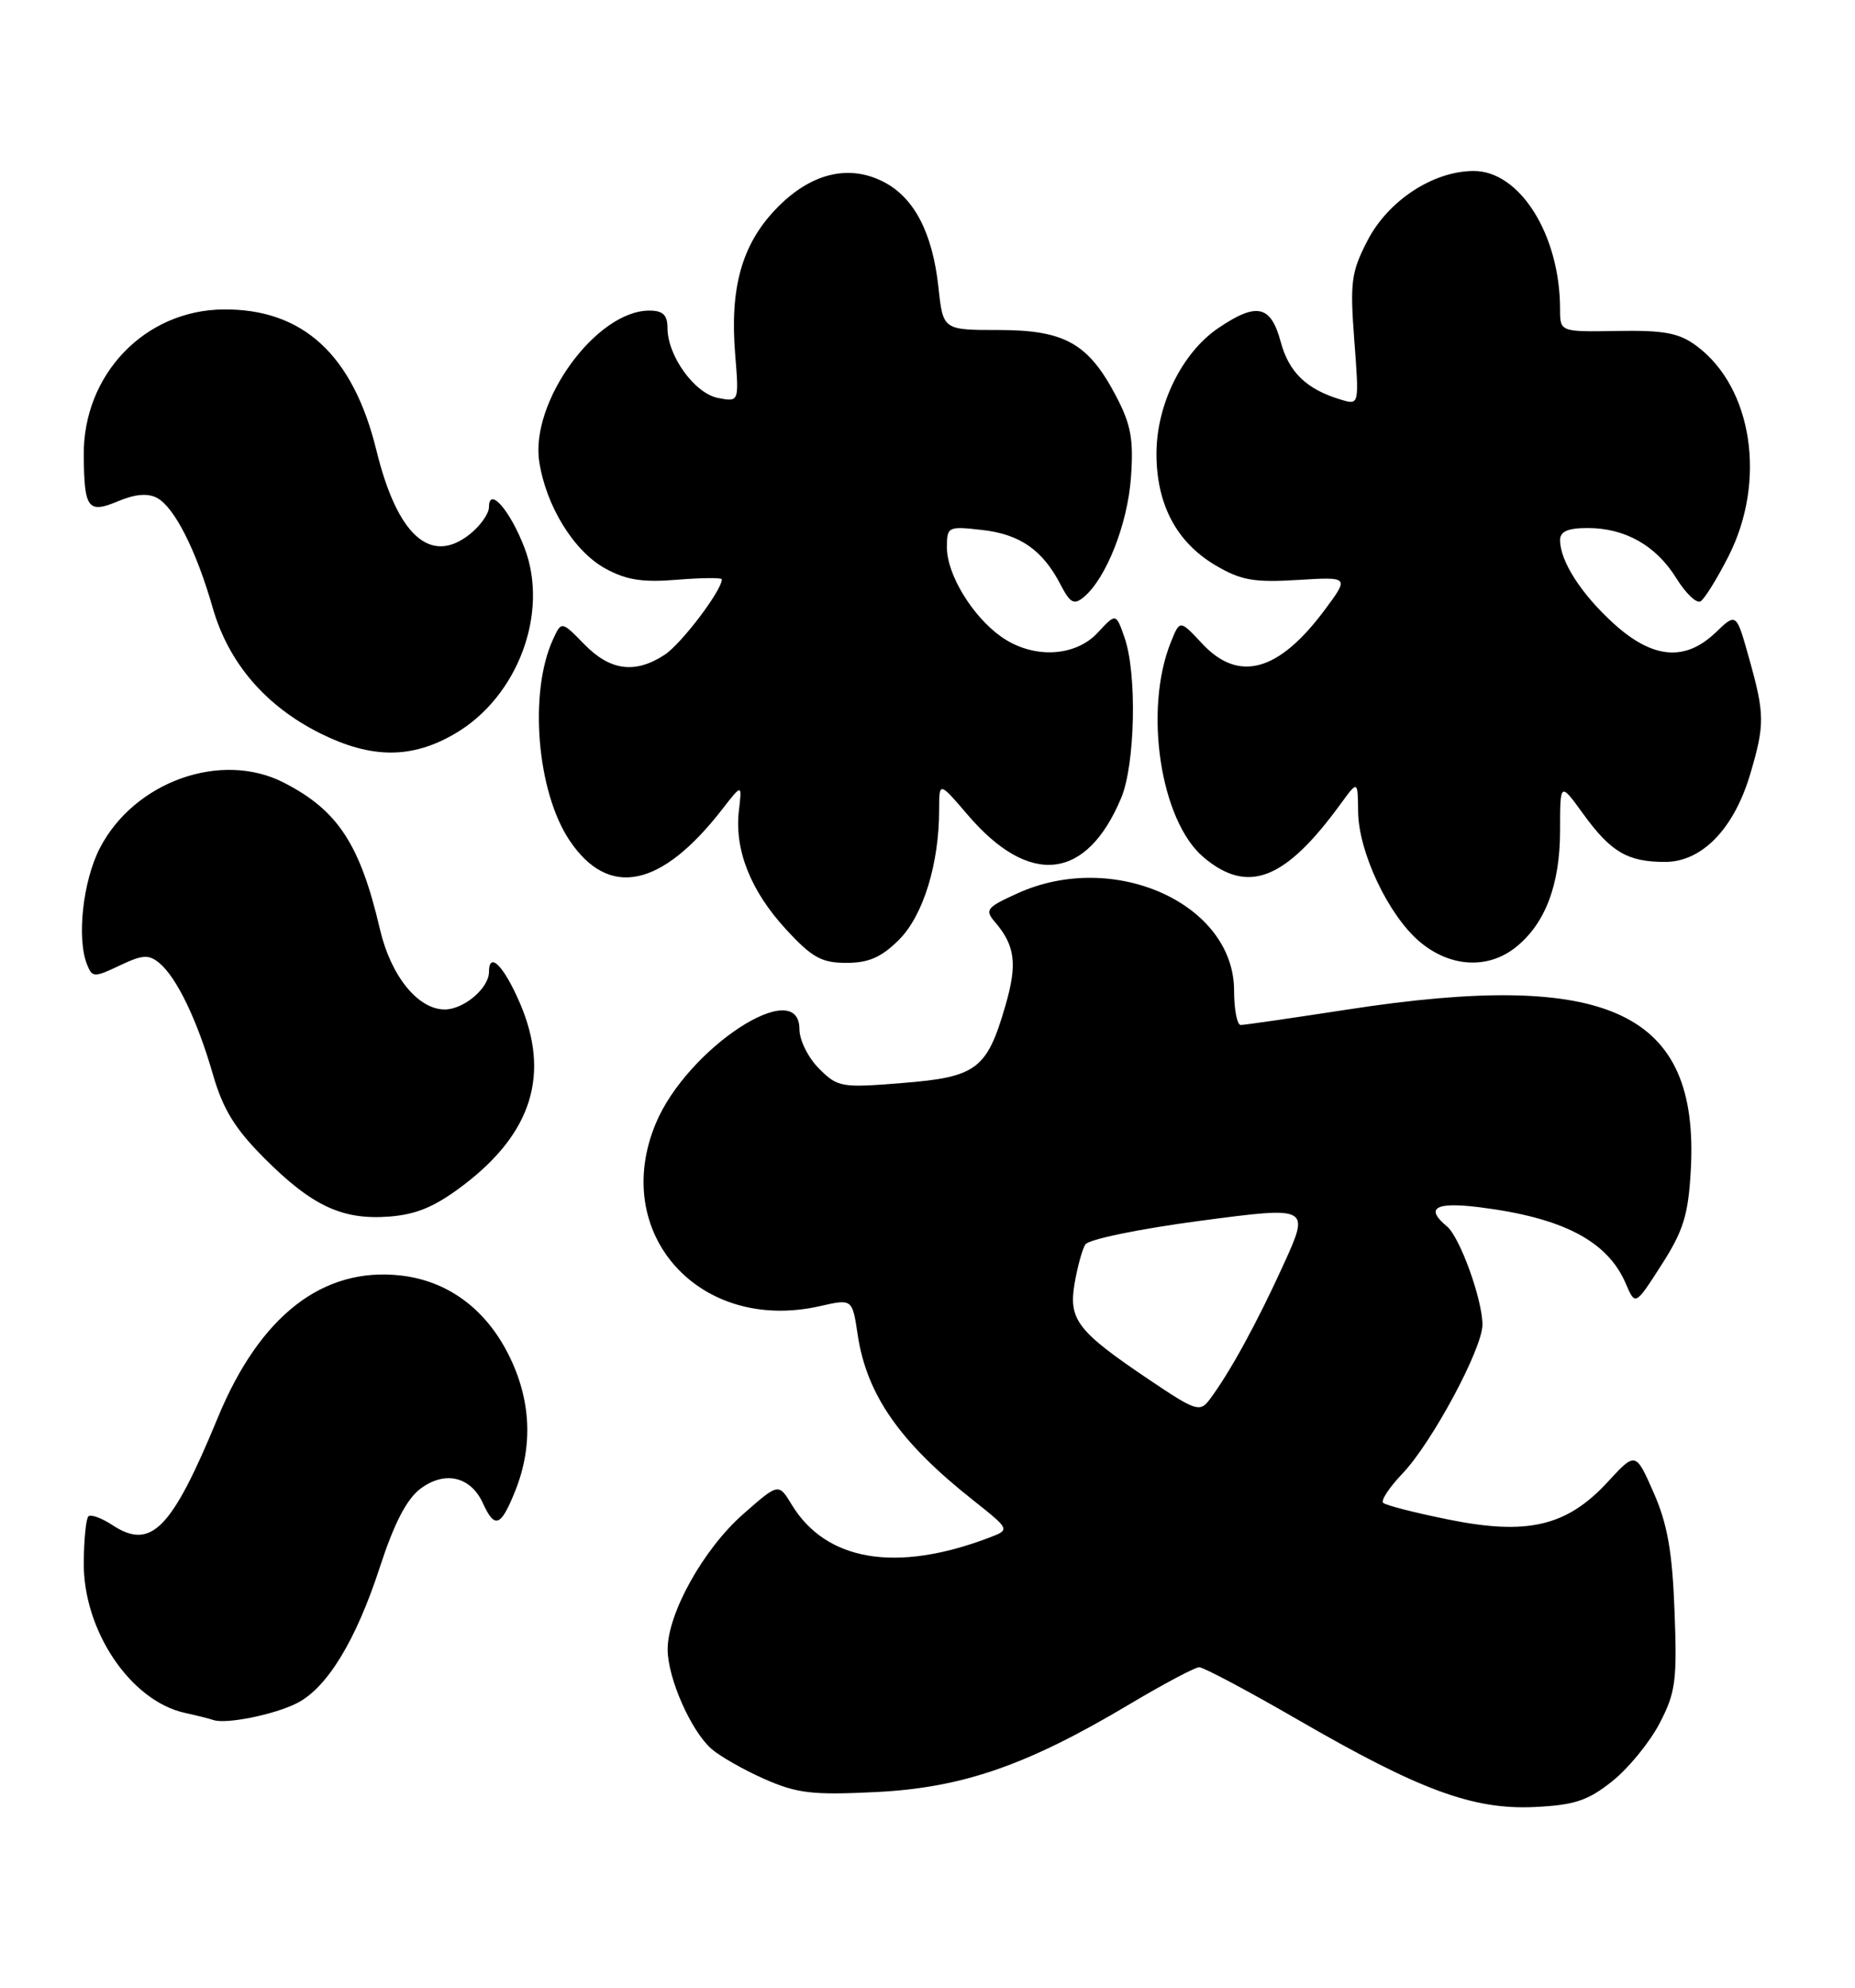 <?xml version="1.0" encoding="UTF-8" standalone="no"?>
<!DOCTYPE svg PUBLIC "-//W3C//DTD SVG 1.1//EN" "http://www.w3.org/Graphics/SVG/1.1/DTD/svg11.dtd" >
<svg xmlns="http://www.w3.org/2000/svg" xmlns:xlink="http://www.w3.org/1999/xlink" version="1.1" viewBox="0 0 239 256">
 <g >
 <path fill="currentColor"
d=" M 207.71 229.40 C 209.80 227.74 212.54 224.39 213.82 221.94 C 215.89 217.97 216.09 216.44 215.75 207.50 C 215.46 199.81 214.84 196.28 213.06 192.23 C 210.73 186.95 210.73 186.95 207.12 190.87 C 201.87 196.55 196.80 197.75 186.63 195.69 C 182.31 194.82 178.51 193.85 178.20 193.53 C 177.89 193.22 179.03 191.51 180.72 189.74 C 184.49 185.79 191.00 173.67 191.00 170.60 C 191.00 167.36 188.10 159.33 186.43 157.94 C 183.56 155.56 184.92 154.76 190.62 155.47 C 201.38 156.82 207.13 159.82 209.48 165.33 C 210.69 168.16 210.69 168.16 214.07 162.89 C 216.89 158.50 217.52 156.46 217.84 150.75 C 219.00 130.29 207.32 124.81 173.61 130.01 C 166.52 131.10 160.33 132.00 159.86 132.00 C 159.39 132.00 159.00 130.01 159.00 127.58 C 159.00 116.38 143.51 109.41 131.11 115.04 C 127.09 116.86 126.84 117.18 128.21 118.76 C 130.80 121.79 131.10 124.16 129.53 129.53 C 127.16 137.71 125.83 138.71 116.27 139.47 C 108.39 140.11 107.94 140.03 105.52 137.61 C 104.13 136.23 103.00 133.95 103.00 132.55 C 103.00 125.53 88.53 135.00 84.50 144.66 C 78.56 158.86 90.13 171.74 105.66 168.20 C 109.81 167.26 109.81 167.26 110.50 171.86 C 111.66 179.61 115.91 185.71 125.33 193.16 C 130.16 196.99 130.16 196.99 127.45 198.02 C 115.48 202.57 106.44 201.06 102.01 193.78 C 100.31 190.98 100.31 190.98 95.74 195.00 C 90.62 199.50 85.99 207.82 86.02 212.45 C 86.05 216.15 89.01 222.87 91.65 225.21 C 92.71 226.15 95.77 227.90 98.46 229.09 C 102.70 230.96 104.64 231.19 112.93 230.78 C 124.02 230.22 132.31 227.35 145.50 219.49 C 149.90 216.87 153.95 214.72 154.50 214.71 C 155.05 214.70 160.75 217.73 167.17 221.44 C 182.91 230.55 189.78 233.08 197.71 232.71 C 202.86 232.46 204.57 231.90 207.71 229.40 Z  M 38.25 219.34 C 42.15 217.37 45.87 211.26 48.95 201.79 C 50.79 196.15 52.40 193.05 54.18 191.71 C 57.33 189.37 60.65 190.14 62.22 193.59 C 63.75 196.93 64.53 196.63 66.39 191.98 C 68.71 186.17 68.42 180.22 65.52 174.45 C 62.55 168.53 57.65 164.94 51.63 164.26 C 41.60 163.13 33.49 169.43 28.07 182.55 C 22.12 196.97 19.48 199.67 14.51 196.42 C 13.10 195.49 11.69 194.98 11.39 195.28 C 11.08 195.58 10.82 198.25 10.79 201.20 C 10.71 209.98 16.81 219.05 23.83 220.59 C 25.30 220.91 26.95 221.32 27.50 221.51 C 29.17 222.06 35.33 220.82 38.25 219.34 Z  M 59.77 152.58 C 68.57 145.87 70.90 138.30 66.99 129.19 C 64.91 124.37 63.00 122.44 63.00 125.17 C 63.00 127.25 59.76 130.00 57.30 130.00 C 53.85 130.00 50.36 125.69 48.96 119.70 C 46.40 108.73 43.54 104.36 36.57 100.79 C 28.50 96.65 17.28 100.65 12.85 109.25 C 10.67 113.50 9.86 120.90 11.23 124.25 C 11.89 125.89 12.14 125.90 15.42 124.34 C 18.36 122.94 19.16 122.89 20.53 124.02 C 22.77 125.88 25.43 131.41 27.43 138.36 C 28.73 142.86 30.26 145.35 34.06 149.16 C 40.23 155.33 44.12 157.14 50.19 156.67 C 53.72 156.39 56.09 155.38 59.77 152.58 Z  M 115.84 121.01 C 118.95 117.89 121.00 111.25 121.00 104.27 C 121.00 100.64 121.00 100.64 124.69 104.95 C 132.64 114.24 140.00 113.42 144.46 102.75 C 146.26 98.44 146.51 86.75 144.89 82.12 C 143.78 78.94 143.78 78.94 141.44 81.47 C 138.50 84.64 133.03 84.87 128.97 81.98 C 125.26 79.34 122.00 73.97 122.00 70.50 C 122.00 67.82 122.13 67.75 126.54 68.25 C 131.43 68.80 134.35 70.84 136.66 75.32 C 137.89 77.68 138.37 77.94 139.64 76.89 C 142.51 74.50 145.27 67.53 145.71 61.53 C 146.07 56.60 145.72 54.69 143.82 51.06 C 140.25 44.23 137.20 42.50 128.67 42.50 C 121.50 42.50 121.50 42.50 120.91 37.00 C 120.15 30.00 117.80 25.46 113.86 23.43 C 109.29 21.07 104.33 22.33 99.91 26.98 C 95.57 31.53 94.02 37.10 94.72 45.63 C 95.22 51.77 95.22 51.77 92.51 51.25 C 89.50 50.67 86.01 45.84 86.00 42.25 C 86.00 40.56 85.42 40.00 83.65 40.00 C 76.84 40.00 68.29 51.74 69.48 59.47 C 70.36 65.20 73.96 71.01 78.00 73.22 C 80.70 74.70 82.81 75.03 87.25 74.66 C 90.41 74.40 93.00 74.38 93.00 74.61 C 93.00 76.04 87.79 82.91 85.64 84.32 C 81.84 86.81 78.62 86.39 75.29 82.98 C 72.34 79.96 72.34 79.96 71.23 82.39 C 68.11 89.24 69.18 102.00 73.40 108.26 C 78.43 115.73 85.20 114.34 93.06 104.21 C 95.61 100.93 95.61 100.93 95.20 104.39 C 94.61 109.44 96.71 114.73 101.26 119.67 C 104.62 123.32 105.85 124.00 109.05 124.00 C 111.93 124.00 113.57 123.28 115.84 121.01 Z  M 195.24 122.03 C 199.07 119.01 201.00 113.97 201.00 106.95 C 201.00 100.70 201.00 100.70 203.97 104.80 C 207.54 109.73 209.70 111.00 214.53 111.00 C 219.27 111.00 223.40 106.75 225.49 99.72 C 227.39 93.32 227.38 91.98 225.35 84.77 C 223.71 78.90 223.71 78.90 221.05 81.45 C 217.12 85.22 212.95 84.86 207.94 80.33 C 203.75 76.54 201.00 72.27 201.00 69.55 C 201.00 68.44 202.01 68.00 204.55 68.00 C 209.39 68.00 213.38 70.26 215.99 74.48 C 217.19 76.42 218.59 77.75 219.10 77.44 C 219.62 77.12 221.23 74.53 222.68 71.68 C 227.63 62.00 225.81 49.92 218.60 44.56 C 216.34 42.88 214.46 42.52 208.42 42.62 C 201.00 42.75 201.00 42.75 201.00 39.82 C 201.00 30.26 195.82 21.99 189.85 22.02 C 184.63 22.04 178.84 25.84 176.18 31.00 C 174.09 35.04 173.92 36.36 174.49 43.84 C 175.12 52.17 175.12 52.17 172.81 51.48 C 168.34 50.15 166.07 47.97 165.00 44.00 C 163.73 39.30 161.92 38.90 156.97 42.25 C 152.30 45.41 149.00 52.11 149.00 58.42 C 149.00 64.96 151.58 69.83 156.60 72.80 C 159.89 74.74 161.55 75.03 167.18 74.69 C 173.85 74.28 173.85 74.28 170.68 78.54 C 164.75 86.51 159.61 87.93 154.91 82.91 C 152.02 79.81 152.02 79.81 150.87 82.66 C 147.32 91.40 149.50 105.72 155.08 110.41 C 160.79 115.22 165.59 113.34 172.75 103.50 C 174.94 100.50 174.94 100.50 174.98 104.50 C 175.03 109.74 178.89 117.89 182.93 121.29 C 186.82 124.56 191.65 124.85 195.24 122.03 Z  M 58.64 94.47 C 66.72 89.74 70.77 78.91 67.58 70.56 C 65.73 65.73 63.00 62.59 63.00 65.30 C 63.00 66.16 61.87 67.74 60.49 68.83 C 55.45 72.80 51.18 68.94 48.50 58.01 C 45.49 45.71 39.05 39.77 28.81 39.85 C 18.65 39.93 10.69 48.24 10.79 58.66 C 10.85 65.55 11.33 66.18 15.26 64.53 C 17.41 63.63 19.05 63.49 20.23 64.12 C 22.47 65.32 25.28 70.86 27.41 78.29 C 29.45 85.38 34.22 90.93 41.26 94.44 C 47.86 97.73 53.06 97.74 58.64 94.47 Z  M 148.00 177.64 C 138.81 171.45 137.66 169.96 138.45 165.29 C 138.81 163.18 139.43 160.92 139.83 160.27 C 140.25 159.60 146.78 158.26 154.68 157.21 C 168.79 155.35 168.79 155.35 165.34 162.92 C 161.93 170.41 158.41 176.83 155.83 180.26 C 154.59 181.90 154.04 181.71 148.00 177.64 Z "/>
</g>
</svg>
